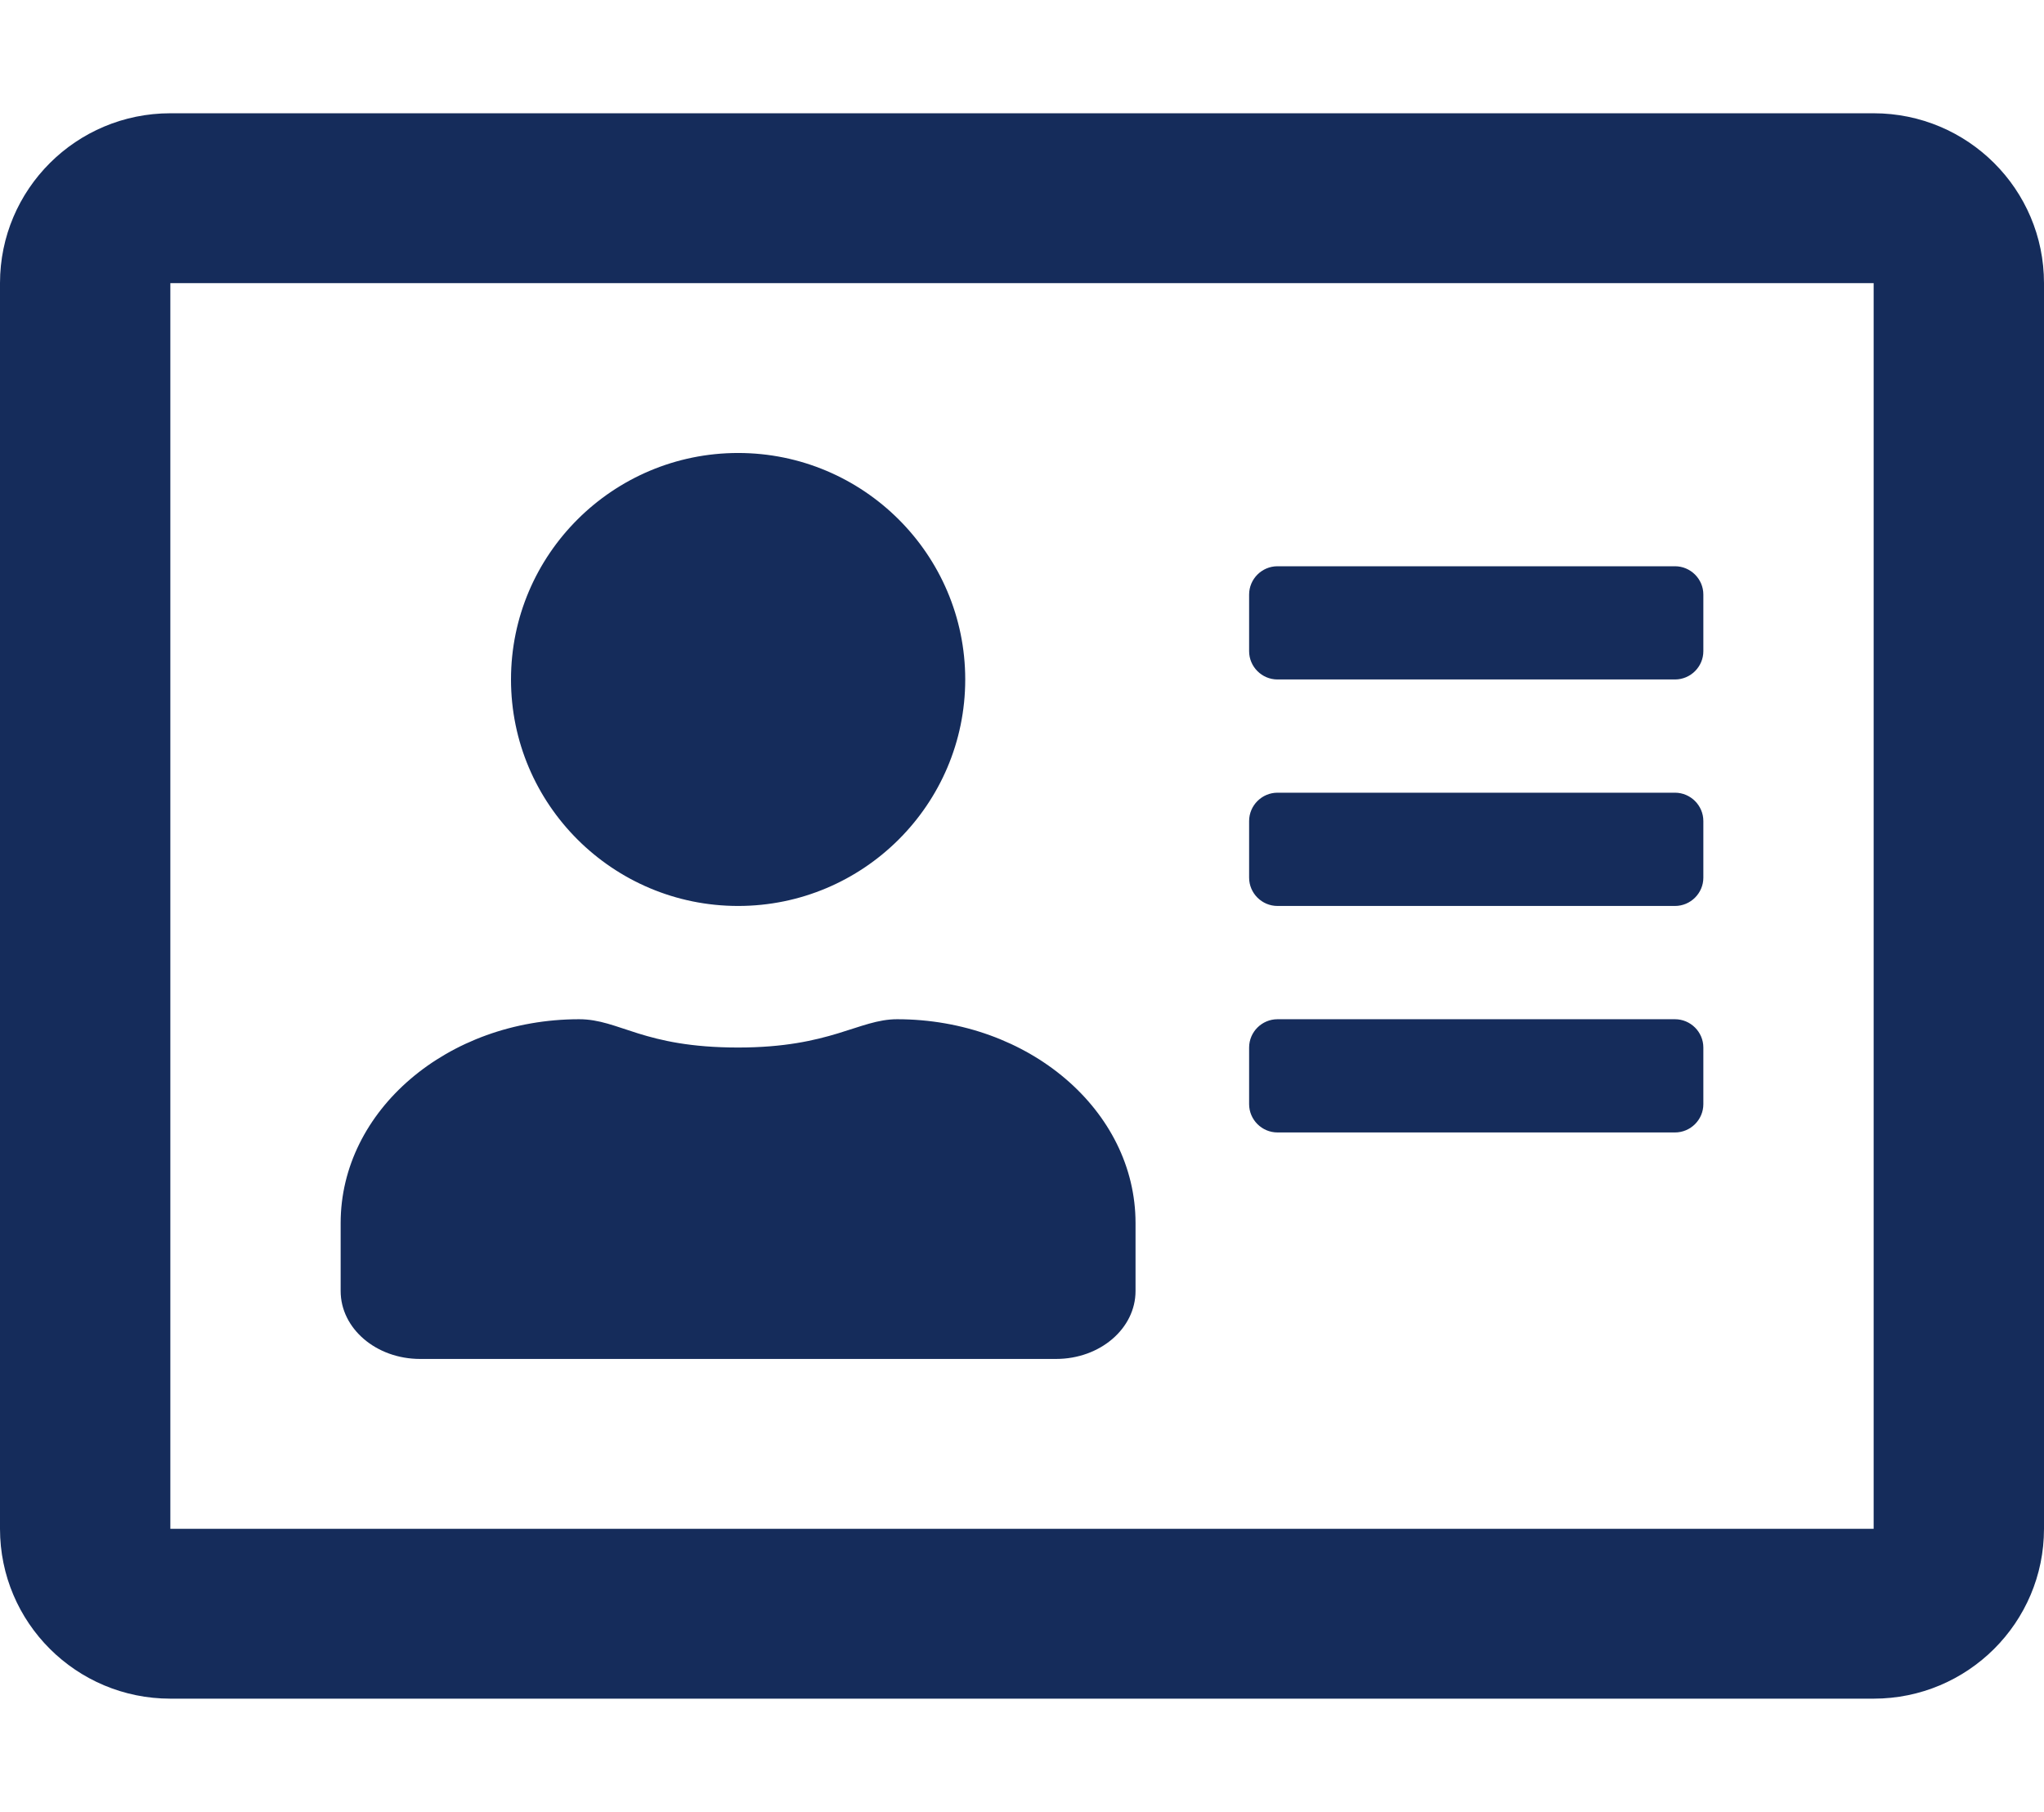 <svg width="44" height="39" viewBox="0 0 44 39" fill="none" xmlns="http://www.w3.org/2000/svg">
<path d="M40.333 2.438H3.667C1.642 2.438 0 4.075 0 6.094V32.906C0 34.925 1.642 36.562 3.667 36.562H40.333C42.358 36.562 44 34.925 44 32.906V6.094C44 4.075 42.358 2.438 40.333 2.438ZM40.333 32.906H3.667V6.094H40.333V32.906ZM15.889 19.5C18.585 19.5 20.778 17.314 20.778 14.625C20.778 11.936 18.585 9.75 15.889 9.75C13.192 9.75 11 11.936 11 14.625C11 17.314 13.192 19.5 15.889 19.5ZM9.044 29.25H22.733C23.681 29.25 24.444 28.595 24.444 27.788V26.325C24.444 23.903 22.145 21.938 19.311 21.938C18.486 21.938 17.883 22.547 15.889 22.547C13.834 22.547 13.338 21.938 12.467 21.938C9.633 21.938 7.333 23.903 7.333 26.325V27.788C7.333 28.595 8.097 29.25 9.044 29.25ZM27.5 24.375H36.056C36.392 24.375 36.667 24.101 36.667 23.766V22.547C36.667 22.212 36.392 21.938 36.056 21.938H27.5C27.164 21.938 26.889 22.212 26.889 22.547V23.766C26.889 24.101 27.164 24.375 27.5 24.375ZM27.5 19.5H36.056C36.392 19.5 36.667 19.226 36.667 18.891V17.672C36.667 17.337 36.392 17.062 36.056 17.062H27.5C27.164 17.062 26.889 17.337 26.889 17.672V18.891C26.889 19.226 27.164 19.5 27.5 19.5ZM27.5 14.625H36.056C36.392 14.625 36.667 14.351 36.667 14.016V12.797C36.667 12.462 36.392 12.188 36.056 12.188H27.5C27.164 12.188 26.889 12.462 26.889 12.797V14.016C26.889 14.351 27.164 14.625 27.5 14.625Z" fill="#152C5B"/>
</svg>
